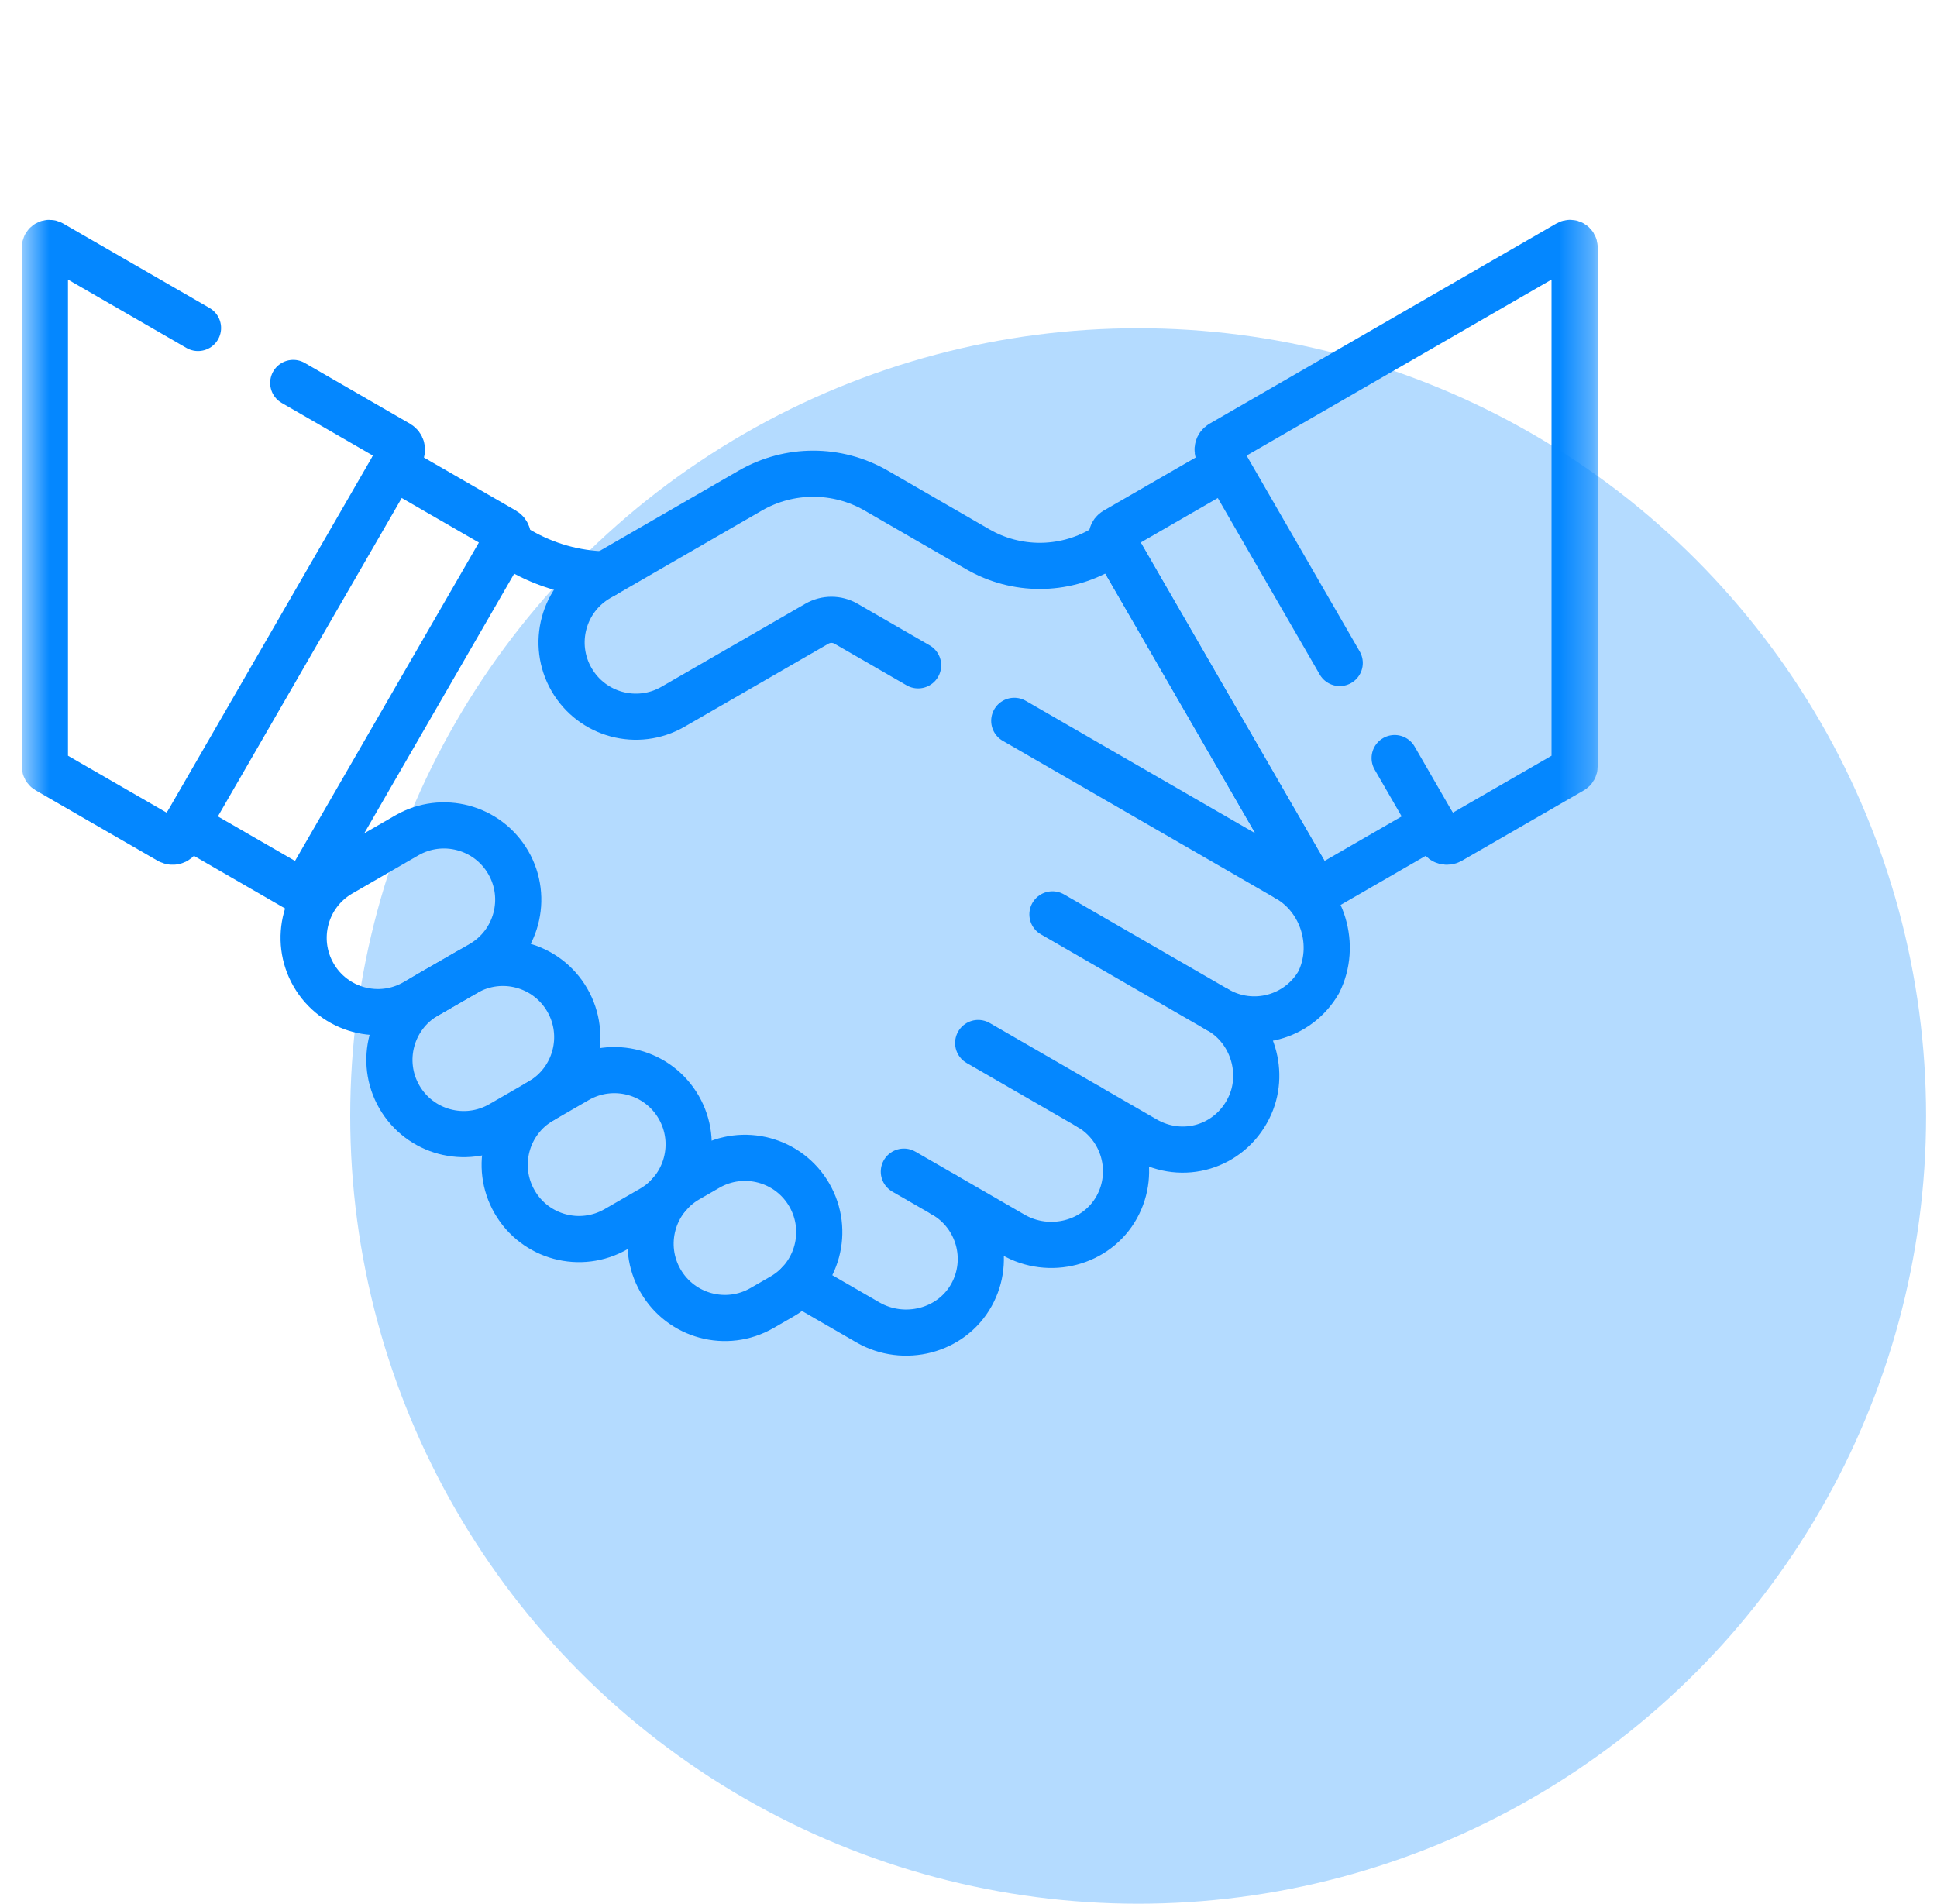 <svg width="59" height="58" viewBox="0 0 59 58" fill="none" xmlns="http://www.w3.org/2000/svg">
<circle cx="34.667" cy="34" r="24" fill="#B4DBFF"/>
<g clip-path="url(#clip0_464_729)">
<mask id="mask0_464_729" style="mask-type:luminance" maskUnits="userSpaceOnUse" x="0" y="-1" width="49" height="49">
<path d="M0.665 -0H48.665V48H0.665V-0Z" fill="white"/>
</mask>
<g mask="url(#mask0_464_729)">
<path d="M43.654 25.131L40.271 27.084C40.17 27.143 40.04 27.108 39.982 27.007L33.89 16.455C33.831 16.354 33.866 16.224 33.967 16.166L37.35 14.213" stroke="#0487FF" stroke-width="1.406" stroke-miterlimit="10" stroke-linecap="round" stroke-linejoin="round"/>
<path d="M27.965 20.27L25.77 19.003C25.495 18.844 25.157 18.844 24.882 19.003L20.5 21.532C19.418 22.157 18.034 21.786 17.409 20.703C16.784 19.621 17.155 18.238 18.237 17.613L22.857 14.945C24.042 14.262 25.5 14.262 26.685 14.945L29.786 16.736C30.952 17.409 32.389 17.409 33.556 16.736L33.929 16.521L39.945 26.941" stroke="#0487FF" stroke-width="1.406" stroke-miterlimit="10" stroke-linecap="round" stroke-linejoin="round"/>
<path d="M39.217 26.767L30.894 21.961" stroke="#0487FF" stroke-width="1.406" stroke-miterlimit="10" stroke-linecap="round" stroke-linejoin="round"/>
<path d="M12.642 30.532L14.654 29.37C15.736 28.745 16.107 27.362 15.482 26.279C14.857 25.197 13.474 24.827 12.392 25.451L10.38 26.613C9.298 27.238 8.927 28.621 9.552 29.704C10.176 30.786 11.56 31.157 12.642 30.532Z" stroke="#0487FF" stroke-width="1.406" stroke-miterlimit="10" stroke-linecap="round" stroke-linejoin="round"/>
<path d="M15.256 34.249L16.451 33.559C17.533 32.934 17.904 31.55 17.279 30.468C16.654 29.386 15.27 29.015 14.188 29.64L12.993 30.33C11.911 30.955 11.54 32.338 12.165 33.421C12.79 34.503 14.174 34.874 15.256 34.249Z" stroke="#0487FF" stroke-width="1.406" stroke-miterlimit="10" stroke-linecap="round" stroke-linejoin="round"/>
<path d="M18.767 37.447L19.845 36.825C20.927 36.2 21.298 34.816 20.673 33.734C20.048 32.652 18.665 32.281 17.582 32.906L16.504 33.528C15.421 34.153 15.051 35.537 15.676 36.619C16.3 37.701 17.684 38.072 18.767 37.447Z" stroke="#0487FF" stroke-width="1.406" stroke-miterlimit="10" stroke-linecap="round" stroke-linejoin="round"/>
<path d="M23.211 39.851L23.823 39.498C24.905 38.873 25.276 37.489 24.651 36.407C24.026 35.325 22.642 34.954 21.56 35.579L20.948 35.932C19.866 36.557 19.495 37.941 20.12 39.023C20.745 40.105 22.129 40.476 23.211 39.851Z" stroke="#0487FF" stroke-width="1.406" stroke-miterlimit="10" stroke-linecap="round" stroke-linejoin="round"/>
<path d="M27.531 35.696L28.743 36.395" stroke="#0487FF" stroke-width="1.406" stroke-miterlimit="10" stroke-linecap="round" stroke-linejoin="round"/>
<path d="M29.795 31.777L33.168 33.724" stroke="#0487FF" stroke-width="1.406" stroke-miterlimit="10" stroke-linecap="round" stroke-linejoin="round"/>
<path d="M32.057 27.858L37.075 30.756" stroke="#0487FF" stroke-width="1.406" stroke-miterlimit="10" stroke-linecap="round" stroke-linejoin="round"/>
<path d="M5.677 25.131L9.06 27.084C9.161 27.143 9.29 27.108 9.349 27.007L15.441 16.455C15.499 16.354 15.465 16.225 15.364 16.166L11.98 14.213" stroke="#0487FF" stroke-width="1.406" stroke-miterlimit="10" stroke-linecap="round" stroke-linejoin="round"/>
<path d="M24.346 39.082L26.436 40.289C27.535 40.923 28.98 40.559 29.593 39.448C30.188 38.372 29.813 37.013 28.743 36.395L30.86 37.618C31.959 38.252 33.404 37.887 34.017 36.777C34.611 35.701 34.237 34.342 33.167 33.724L34.882 34.714C36.024 35.374 37.442 34.948 38.032 33.768L38.035 33.761C38.559 32.715 38.158 31.38 37.145 30.795L37.076 30.755C38.158 31.38 39.542 31.009 40.167 29.927C40.724 28.812 40.297 27.39 39.217 26.767" stroke="#0487FF" stroke-width="1.406" stroke-miterlimit="10" stroke-linecap="round" stroke-linejoin="round"/>
<path d="M6.031 9.992L1.573 7.419C1.482 7.366 1.368 7.432 1.368 7.537V23.351C1.368 23.4 1.394 23.445 1.437 23.47L5.152 25.615C5.254 25.673 5.383 25.639 5.441 25.538L12.214 13.806C12.273 13.705 12.238 13.576 12.137 13.518L8.932 11.667" stroke="#0487FF" stroke-width="1.406" stroke-miterlimit="10" stroke-linecap="round" stroke-linejoin="round"/>
<path d="M42.48 23.096L43.889 25.538C43.948 25.639 44.077 25.673 44.178 25.615L47.894 23.47C47.936 23.445 47.962 23.4 47.962 23.351V7.537C47.962 7.432 47.848 7.366 47.757 7.419L37.194 13.517C37.093 13.576 37.058 13.705 37.116 13.806L40.807 20.199" stroke="#0487FF" stroke-width="1.406" stroke-miterlimit="10" stroke-linecap="round" stroke-linejoin="round"/>
<path d="M18.429 17.502C17.521 17.479 16.629 17.229 15.835 16.77L15.402 16.521" stroke="#0487FF" stroke-width="1.406" stroke-miterlimit="10" stroke-linecap="round" stroke-linejoin="round"/>
</g>
</g>
<defs>
<clipPath id="clip0_464_729">
<rect width="48" height="48" fill="white" transform="translate(0.667)"/>
</clipPath>
</defs>
</svg>
